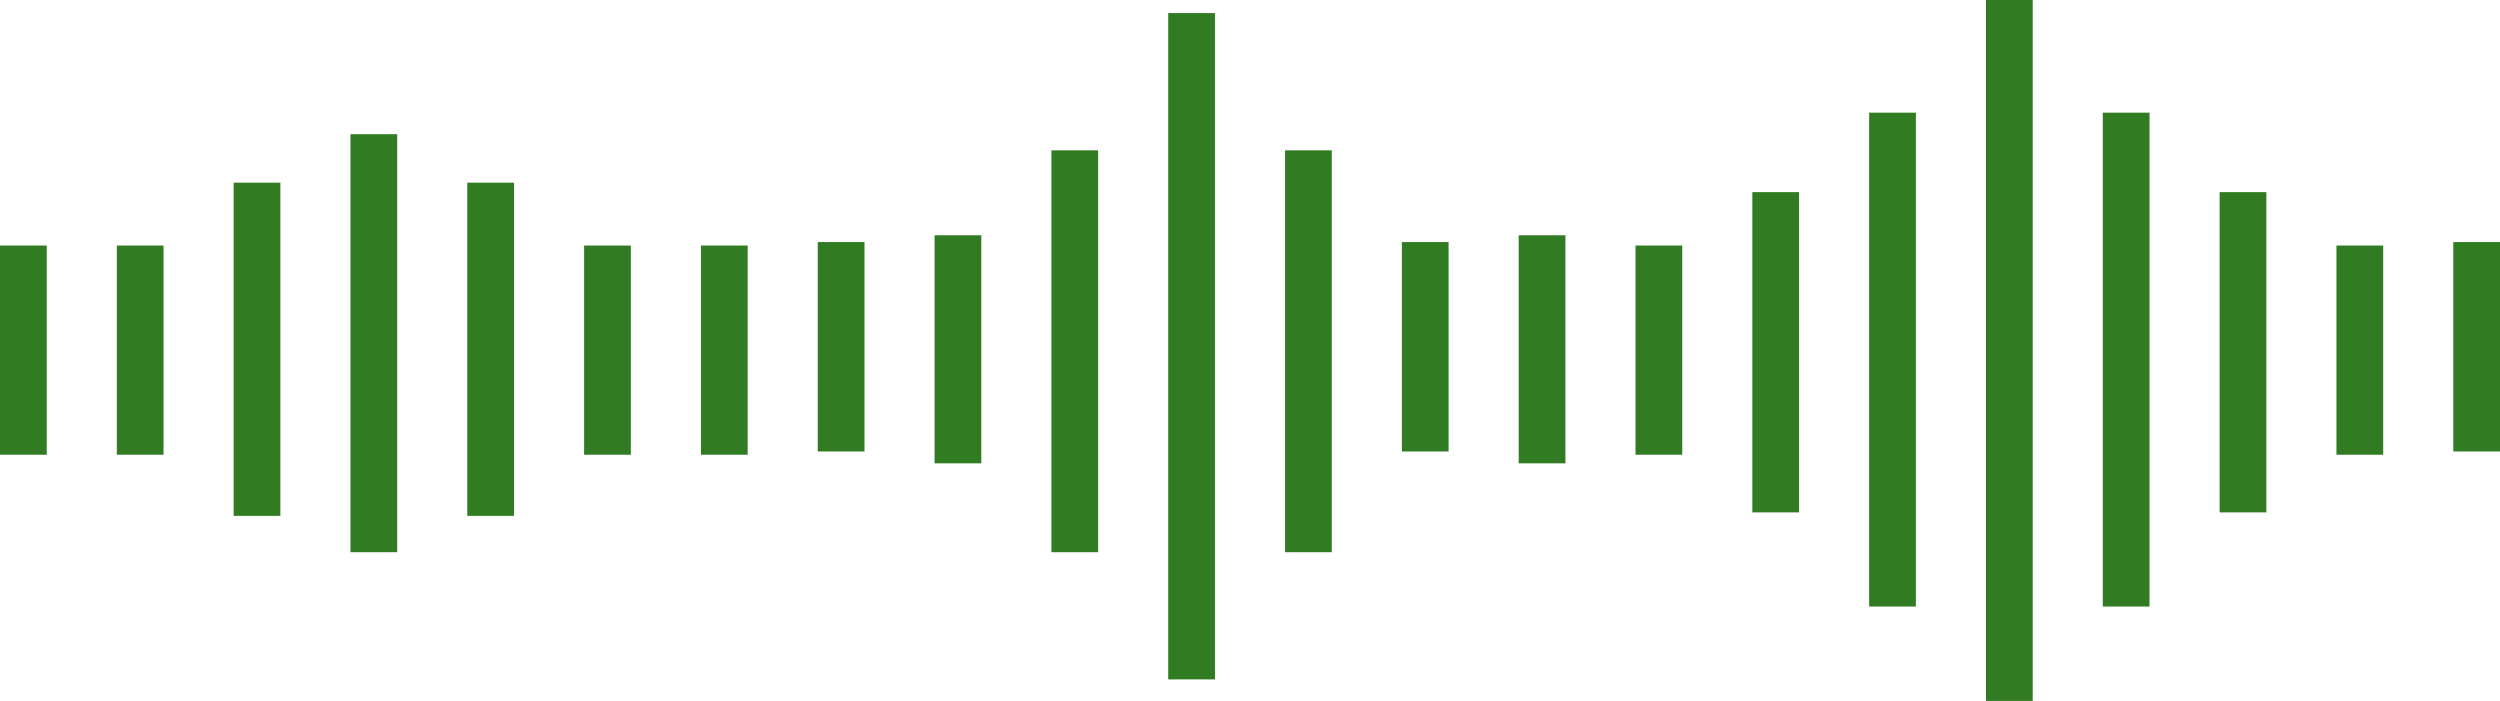 <svg xmlns="http://www.w3.org/2000/svg" width="107" height="30" viewBox="0 0 107 30">
  <path id="Union_6" data-name="Union 6" d="M-1221-1201v-30h2v30Zm-35-.922v-28.519h2v28.519Zm40-3.119v-21.138h2v21.138Zm-10,0v-21.138h2v21.138Zm-25-2.324v-17.2h2v17.2Zm-10,0v-17.2h2v17.2Zm-30,0v-17.89h2v17.89Zm5-1.556v-14.26h2v14.26Zm-10,0v-14.26h2v14.26Zm85-.149v-13.707h2v13.707Zm-20,0v-13.707h2v13.707Zm-10-2.1v-9.759h2v9.759Zm-25,0v-9.759h2v9.759Zm60-.367v-8.954h2v8.954Zm-30,0v-8.954h2v8.954Zm-40,0v-8.954h2v8.954Zm-5,0v-8.954h2v8.954Zm-20,0v-8.954h2v8.954Zm-5,0v-8.954h2v8.954Zm105-.14v-8.962h2v8.962Zm-45,0v-8.962h2v8.962Zm-25,0v-8.962h2v8.962Z" transform="translate(1306 1231)" fill="#317b22"/>
</svg>
